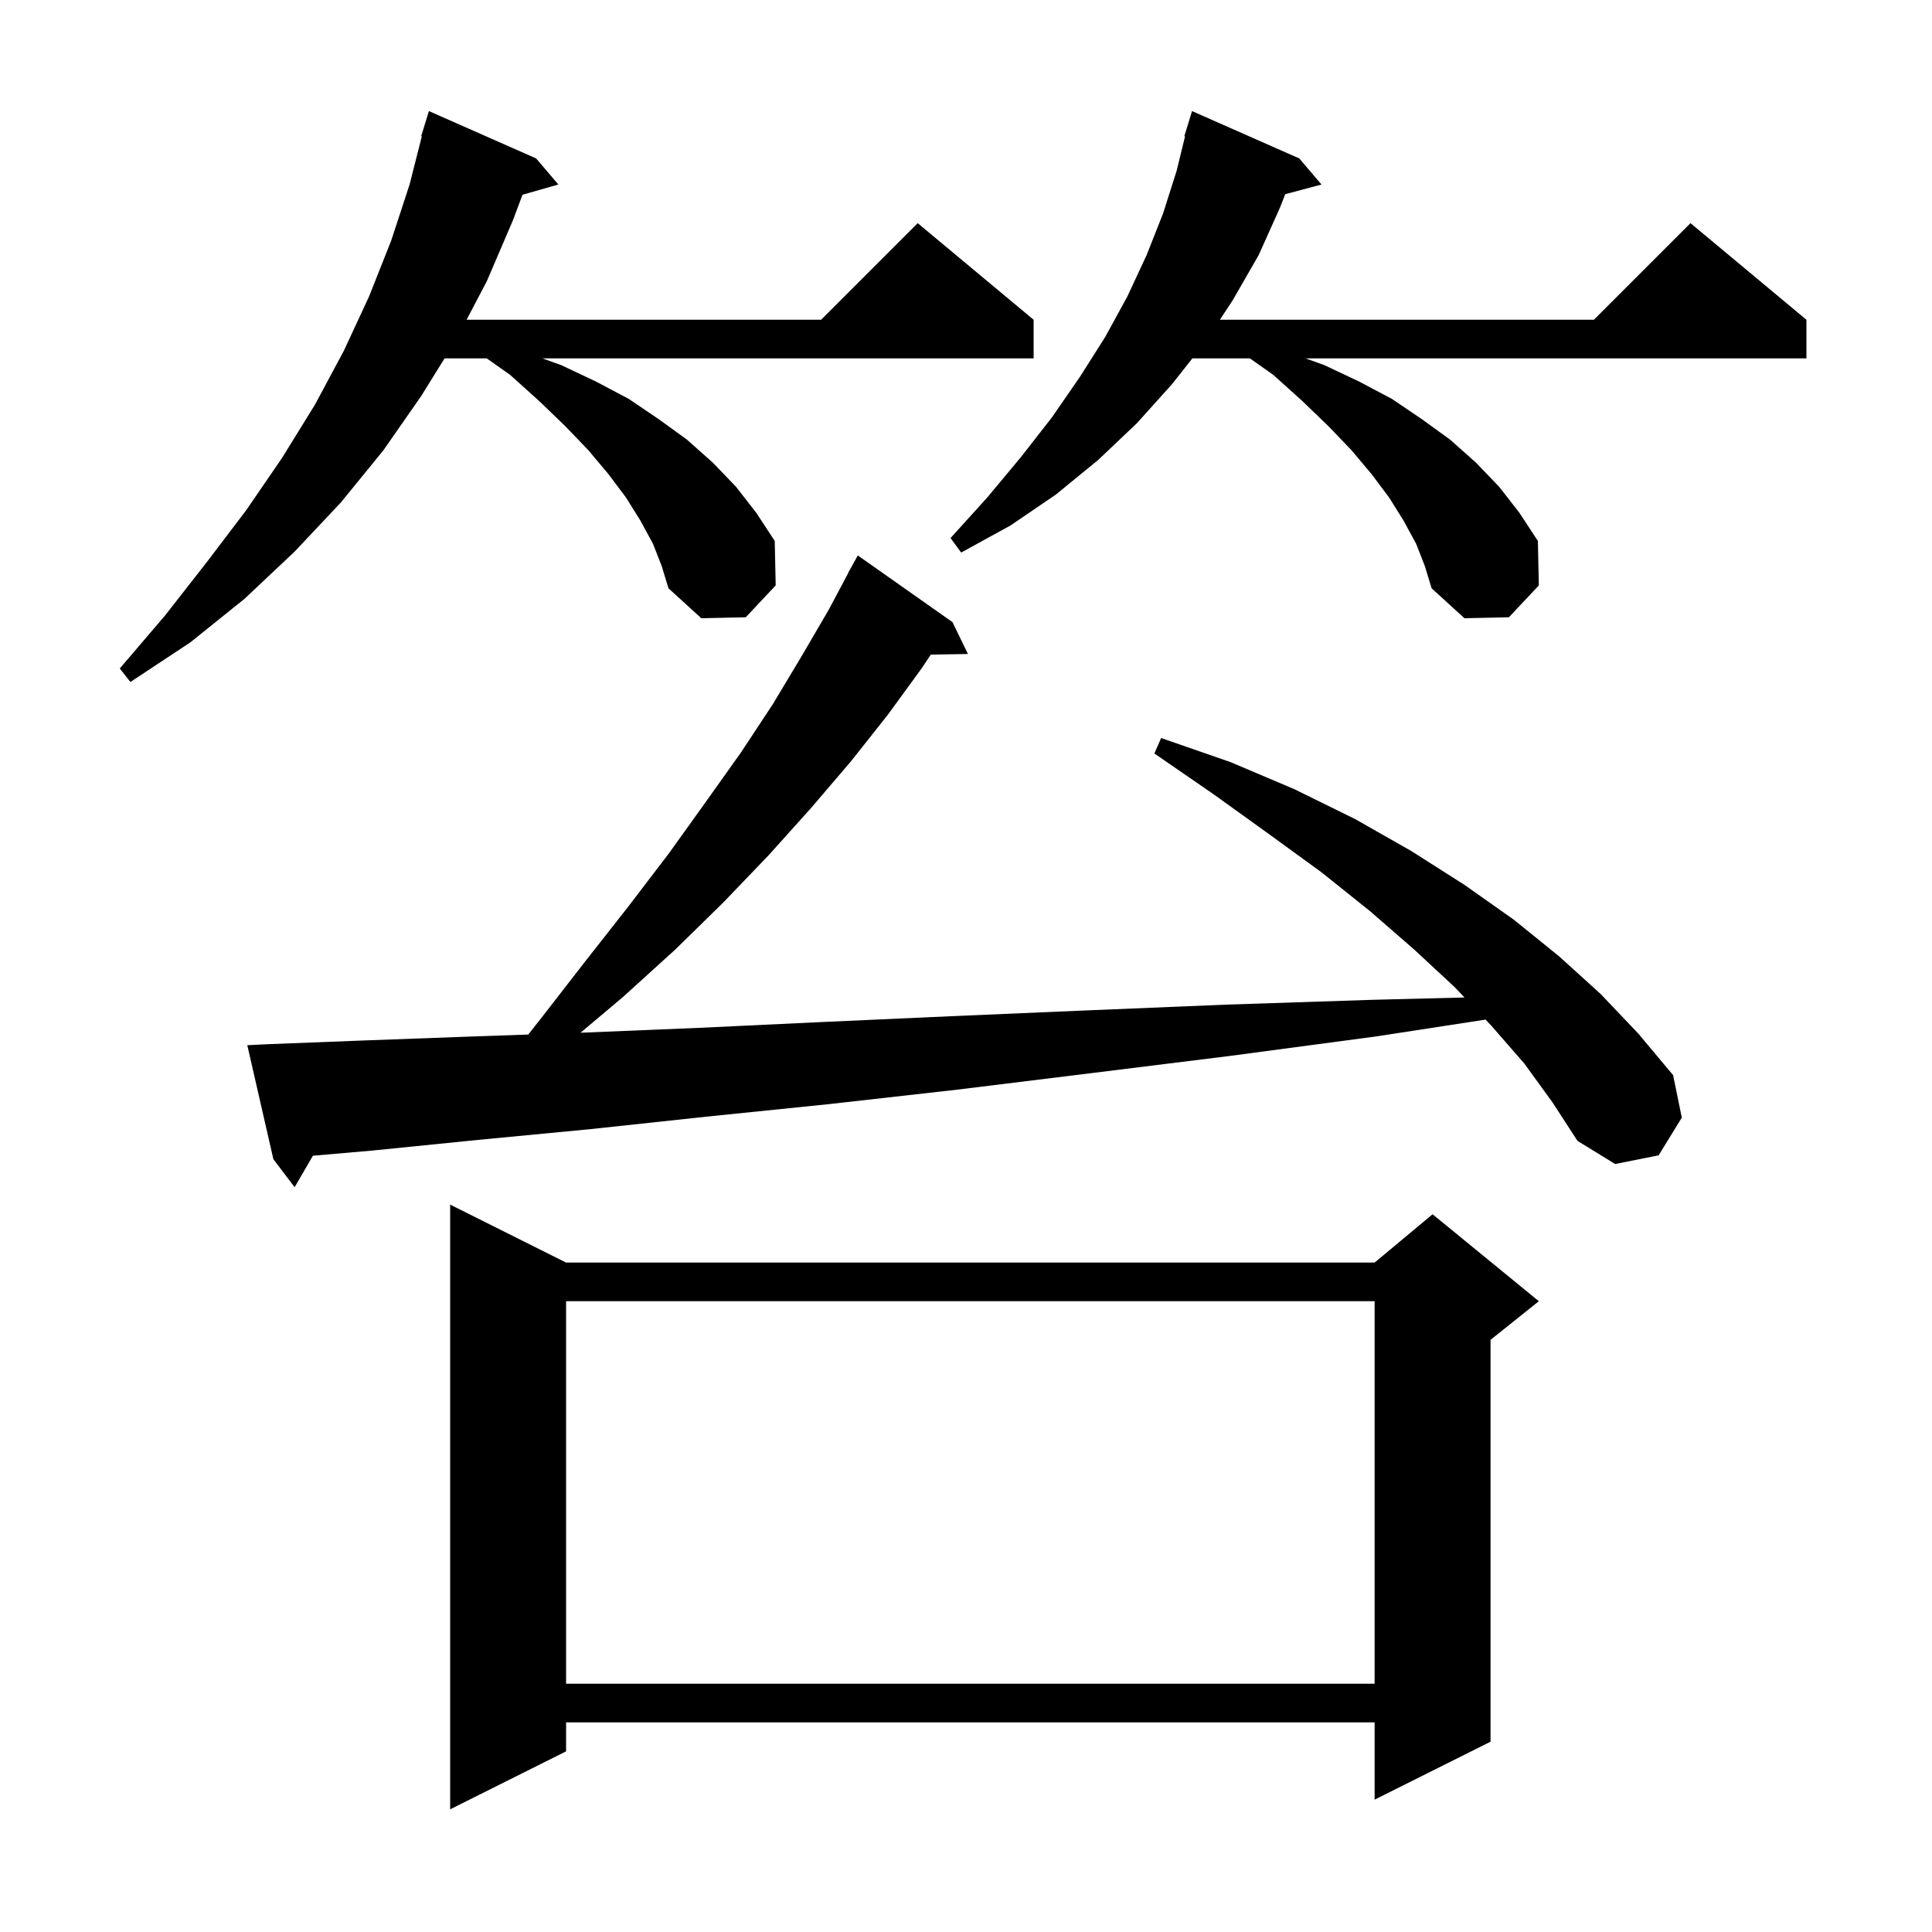 <svg xmlns="http://www.w3.org/2000/svg" xmlns:xlink="http://www.w3.org/1999/xlink" version="1.1" baseProfile="full" viewBox="0 0 200 200" width="200" height="200">
<g fill="black">
<path d="M 58.6 130.7 L 142.3 130.7 L 148.3 125.7 L 159.3 134.7 L 154.3 138.7 L 154.3 180.3 L 142.3 186.3 L 142.3 178.3 L 58.6 178.3 L 58.6 181.3 L 46.6 187.3 L 46.6 124.7 Z M 58.6 134.7 L 58.6 174.3 L 142.3 174.3 L 142.3 134.7 Z M 157.8 110.1 L 154.4 106.2 L 153.782 105.549 L 142.4 107.3 L 127.4 109.3 L 112.9 111.1 L 99.1 112.8 L 85.8 114.3 L 73.1 115.6 L 61.0 116.9 L 49.5 118.0 L 38.6 119.1 L 32.391 119.642 L 30.5 122.9 L 28.3 120.0 L 25.6 108.2 L 27.6 108.1 L 37.9 107.7 L 48.8 107.3 L 54.687 107.095 L 56.1 105.3 L 60.6 99.5 L 65.0 93.9 L 69.2 88.4 L 73.0 83.1 L 76.7 77.9 L 80.0 72.9 L 83.0 67.9 L 85.8 63.1 L 87.817 59.308 L 87.8 59.3 L 88.8 57.5 L 98.6 64.4 L 100.2 67.7 L 96.356 67.766 L 95.4 69.2 L 91.9 74.0 L 88.1 78.8 L 84.0 83.6 L 79.6 88.5 L 74.9 93.4 L 69.9 98.3 L 64.5 103.2 L 60.098 106.907 L 60.3 106.9 L 72.4 106.4 L 85.1 105.8 L 98.4 105.2 L 112.4 104.6 L 126.9 104.0 L 142.1 103.5 L 151.606 103.259 L 150.6 102.2 L 146.4 98.3 L 141.8 94.3 L 136.8 90.3 L 131.3 86.3 L 125.6 82.2 L 119.5 78.0 L 120.2 76.4 L 127.4 78.9 L 134.0 81.7 L 140.3 84.8 L 146.1 88.1 L 151.6 91.6 L 156.7 95.2 L 161.4 99.0 L 165.7 102.9 L 169.6 107.0 L 173.2 111.3 L 174.1 115.7 L 171.7 119.6 L 167.2 120.5 L 163.3 118.1 L 160.7 114.1 Z M 67.6 56.3 L 66.3 53.9 L 64.8 51.5 L 63.0 49.1 L 60.9 46.6 L 58.5 44.1 L 55.8 41.5 L 52.8 38.8 L 50.392 37.1 L 46.021 37.1 L 43.6 41.0 L 39.7 46.6 L 35.3 52.0 L 30.5 57.1 L 25.3 62.0 L 19.7 66.5 L 13.5 70.6 L 12.4 69.2 L 17.1 63.7 L 21.4 58.2 L 25.5 52.8 L 29.2 47.4 L 32.6 41.9 L 35.6 36.3 L 38.2 30.7 L 40.5 24.9 L 42.4 19.1 L 43.668 14.113 L 43.6 14.1 L 44.4 11.5 L 55.5 16.4 L 57.8 19.1 L 54.09 20.16 L 53.1 22.8 L 50.4 29.1 L 48.302 33.1 L 85.0 33.1 L 95.0 23.1 L 107.0 33.1 L 107.0 37.1 L 56.15 37.1 L 58.1 37.8 L 61.7 39.5 L 65.1 41.3 L 68.2 43.4 L 71.1 45.5 L 73.8 47.9 L 76.2 50.4 L 78.3 53.1 L 80.2 56.0 L 80.3 60.6 L 77.2 63.9 L 72.6 64.0 L 69.2 60.9 L 68.5 58.6 Z M 146.6 56.3 L 145.3 53.9 L 143.8 51.5 L 142.0 49.1 L 139.9 46.6 L 137.5 44.1 L 134.8 41.5 L 131.8 38.8 L 129.392 37.1 L 123.435 37.1 L 121.3 39.8 L 117.7 43.8 L 113.7 47.6 L 109.3 51.2 L 104.6 54.4 L 99.5 57.2 L 98.4 55.7 L 102.2 51.5 L 105.7 47.3 L 108.9 43.2 L 111.8 39.0 L 114.4 34.9 L 116.7 30.7 L 118.7 26.4 L 120.4 22.1 L 121.8 17.7 L 122.676 14.115 L 122.6 14.1 L 123.4 11.5 L 134.5 16.4 L 136.8 19.1 L 133.047 20.105 L 132.5 21.5 L 130.3 26.4 L 127.6 31.1 L 126.282 33.1 L 165.0 33.1 L 175.0 23.1 L 187.0 33.1 L 187.0 37.1 L 135.15 37.1 L 137.1 37.8 L 140.7 39.5 L 144.1 41.3 L 147.2 43.4 L 150.1 45.5 L 152.8 47.9 L 155.2 50.4 L 157.3 53.1 L 159.2 56.0 L 159.3 60.6 L 156.2 63.9 L 151.6 64.0 L 148.2 60.9 L 147.5 58.6 Z " />
</g>
</svg>

